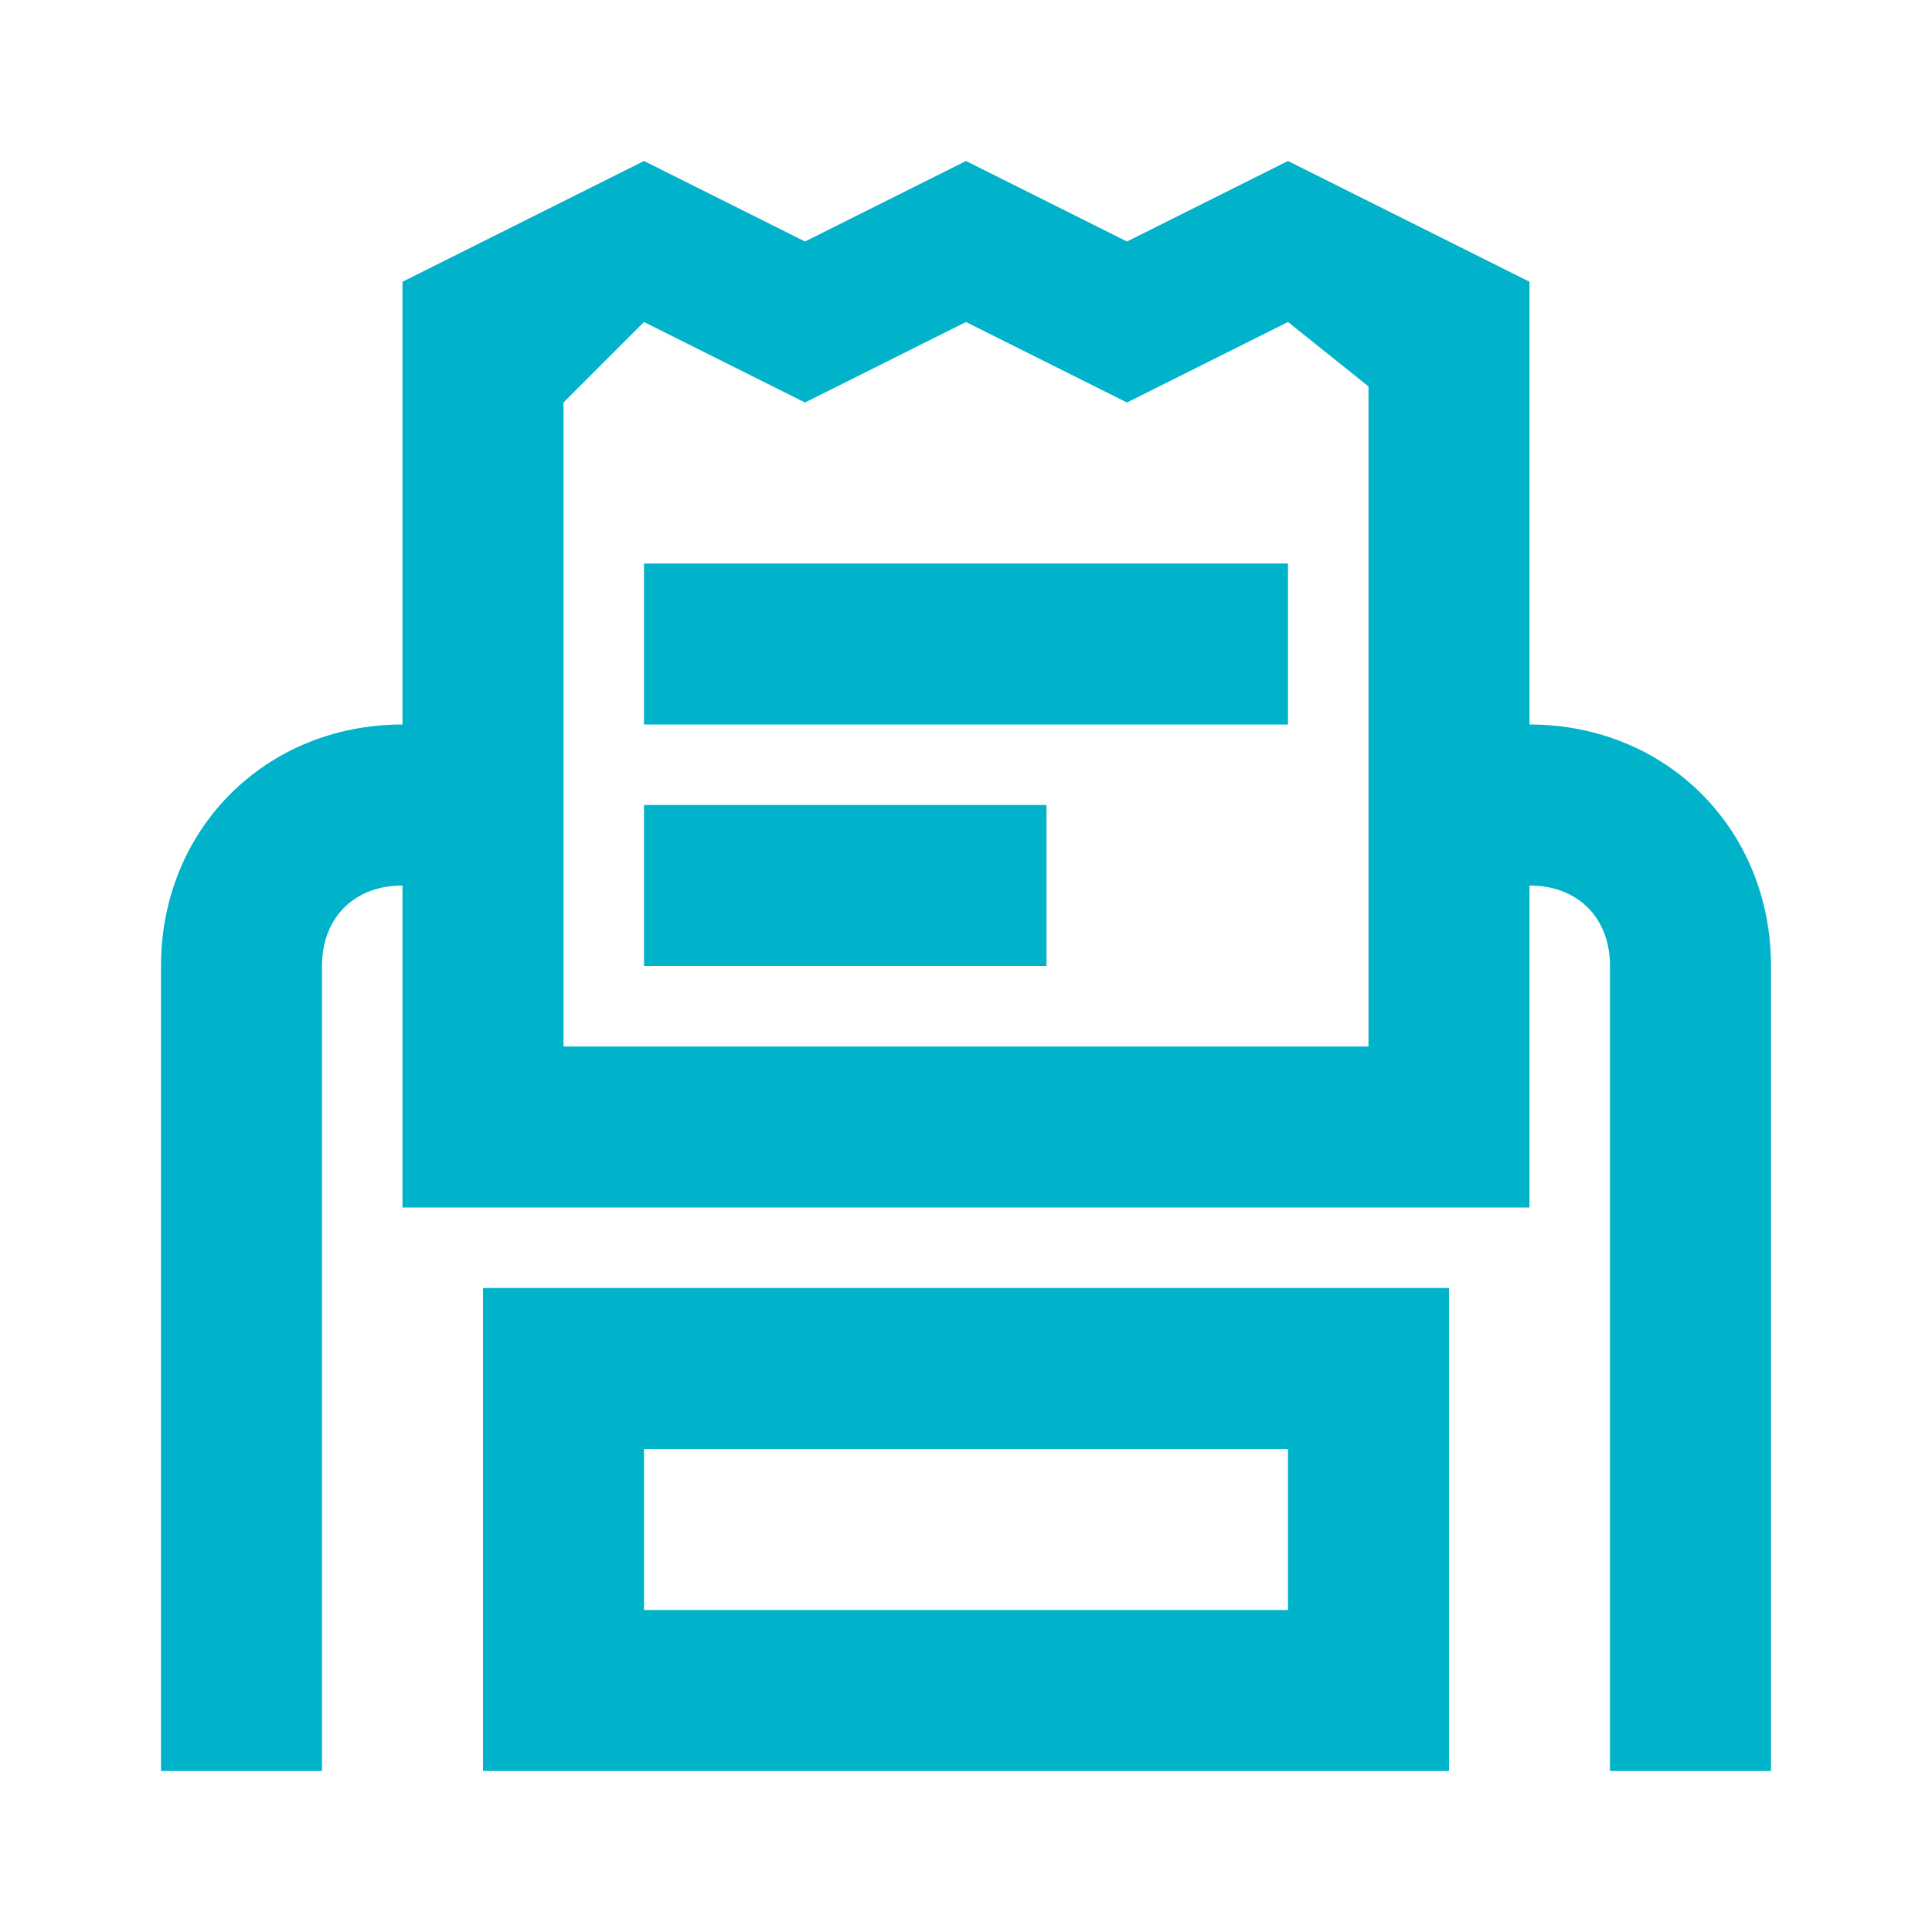 <?xml version="1.0" encoding="utf-8"?>
<!-- Generator: Adobe Illustrator 19.0.1, SVG Export Plug-In . SVG Version: 6.00 Build 0)  -->
<svg version="1.1" id="Capa_1" xmlns="http://www.w3.org/2000/svg" xmlns:xlink="http://www.w3.org/1999/xlink" x="0px" y="0px"
	 viewBox="-499 239 24 24" style="enable-background:new -499 239 24 24;" xml:space="preserve">
<style type="text/css">
	.st0{fill:#00B3CA;}
</style>
<g id="surface1">
	<path class="st0" d="M-491,241l-3,1.5v5.5c-1.7,0-3,1.3-3,3v10h2v-10c0-0.6,0.4-1,1-1v4h14v-4c0.6,0,1,0.4,1,1v10h2v-10
		c0-1.7-1.3-3-3-3v-5.5l-3-1.5l-2,1l-2-1l-2,1L-491,241z M-491,243l2,1l2-1l2,1l2-1l1,0.8v8.2h-10v-8L-491,243z M-491,246v2h8v-2
		H-491z M-491,249v2h5v-2H-491z M-493,255v6h12v-6H-493z M-491,257h8v2h-8V257z"/>
</g>
</svg>
